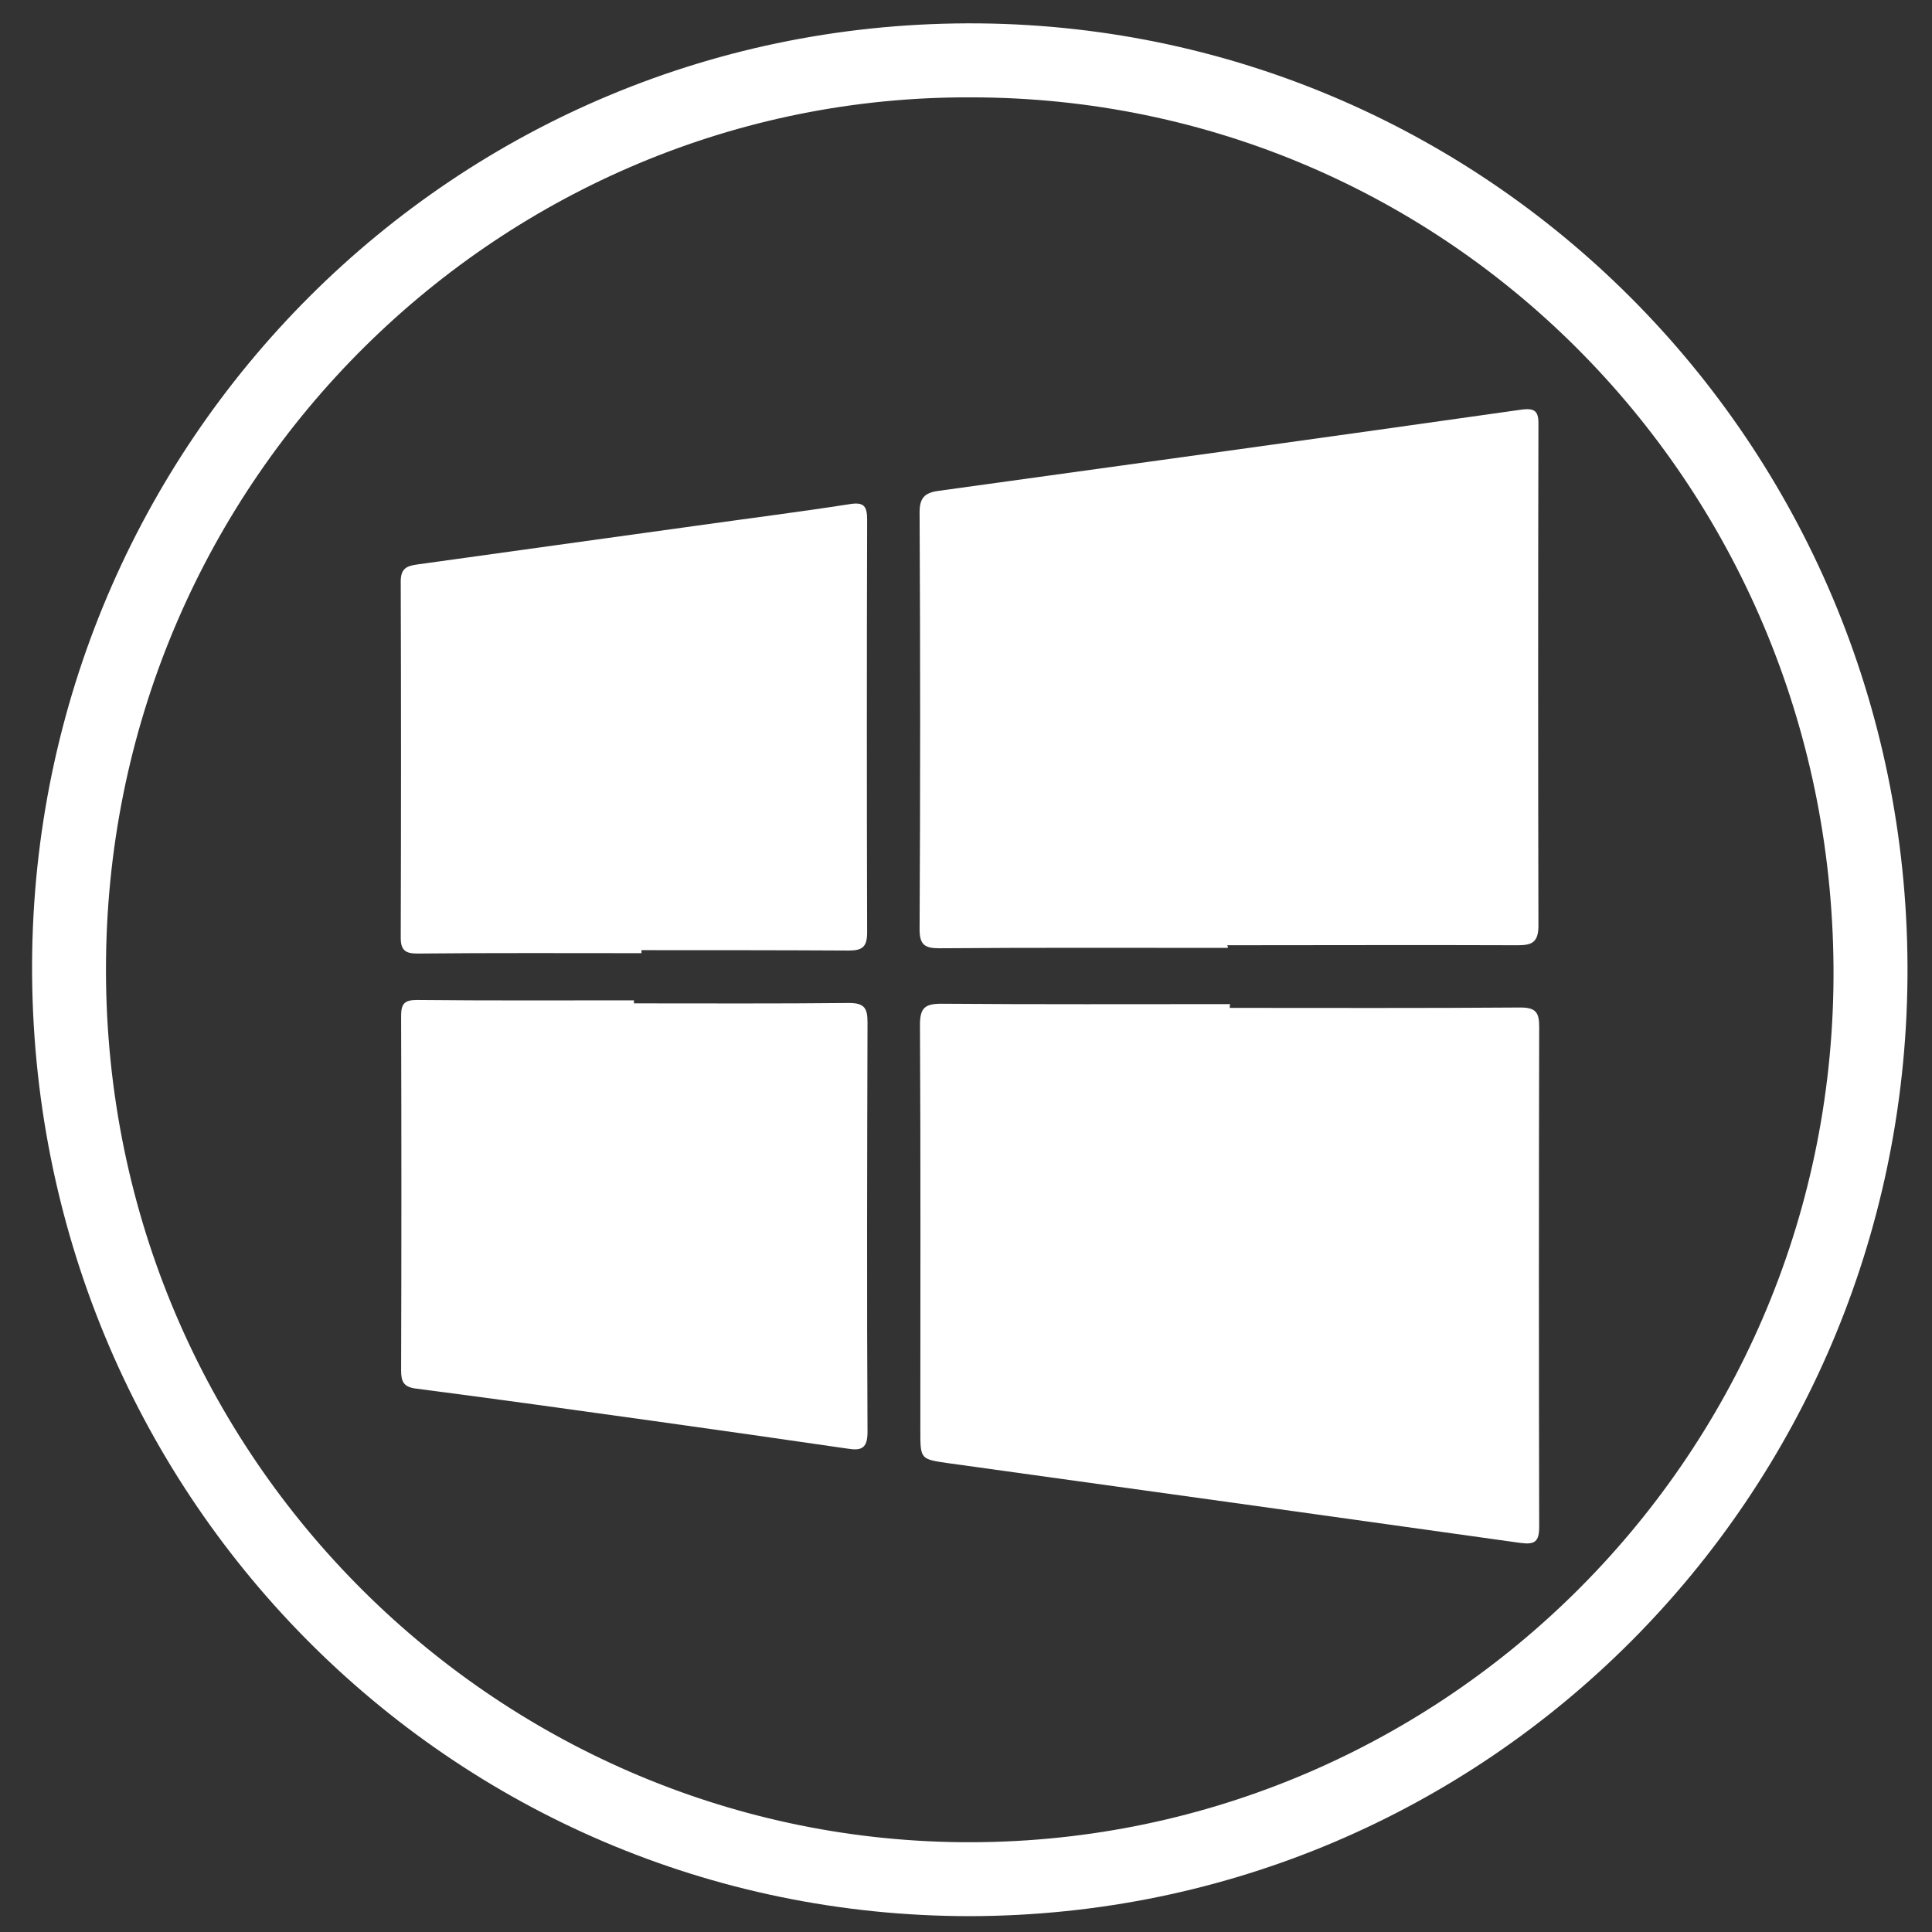 <?xml version="1.0" ?><!DOCTYPE svg  PUBLIC '-//W3C//DTD SVG 1.1//EN'  'http://www.w3.org/Graphics/SVG/1.1/DTD/svg11.dtd'><svg enable-background="new 0 0 512 512" id="Layer_1" version="1.1" viewBox="0 0 512 512" xml:space="preserve" xmlns="http://www.w3.org/2000/svg" xmlns:xlink="http://www.w3.org/1999/xlink"><rect x="0" y="0" width="512" height="512" fill="#333333" stroke="none"/><g><path d="M257.1,507.8C119.1,507.8,8,395.4,8.5,255.4C9.1,117.4,120.4,4.8,259.7,6.2   c136.4,1.4,247,113.5,245.8,253.1C504.3,396.6,394.3,507.5,257.1,507.8z M257.3,25.8C133.1,25.3,29.5,126.4,28.1,254.2   C26.6,384.6,130.7,487,254.7,488.2c125.7,1.2,230.4-100.5,231.2-228.9C486.6,129.6,384.4,25.8,257.3,25.8z" fill="#ffffff"/><path d="M325.9,267.1c25.7,0,51.3,0.1,77-0.1c4.1,0,5,1.3,5,5.1c-0.1,44.2-0.1,88.3,0,132.5c0,3.9-1.1,4.8-4.9,4.3   c-50.5-7.1-100.9-14.1-151.4-21.1c-7.7-1.1-7.7-1-7.7-8.7c0-35.8,0.1-71.7-0.1-107.5c0-4.5,1.3-5.6,5.7-5.6   c25.5,0.2,51,0.1,76.5,0.1C325.9,266.4,325.9,266.7,325.9,267.1z" fill="#ffffff"/><path d="M325.4,251.2c-25.5,0-51-0.1-76.5,0.1c-3.8,0-5.2-0.9-5.2-5c0.2-36.8,0.2-73.6,0-110.5   c0-3.8,1.3-5.2,4.9-5.7c51.4-7.1,102.9-14.2,154.3-21.5c4-0.6,4.9,0.4,4.8,4.2c-0.1,44.2-0.1,88.3,0,132.5c0,4.5-1.8,5.2-5.5,5.2   c-25.6-0.1-51.3,0-77,0C325.4,250.7,325.4,250.9,325.4,251.2z" fill="#ffffff"/><path d="M168,265.9c19,0,38,0.1,57-0.1c4.2,0,4.9,1.5,4.9,5.2c-0.1,36.2-0.2,72.3,0,108.5c0,4.4-1.7,5-5.3,4.4   c-17.3-2.5-34.6-5-51.9-7.4c-20.8-2.9-41.5-5.8-62.4-8.5c-3.3-0.4-4-1.8-4-4.8c0.1-31.3,0.1-62.7,0-94c0-3.2,0.9-4.2,4.2-4.2   c19.2,0.2,38.3,0.1,57.5,0.1C168,265.4,168,265.6,168,265.9z" fill="#ffffff"/><path d="M170,252.6c-19.8,0-39.6-0.1-59.4,0.1c-3.2,0-4.4-0.9-4.4-4.2c0.1-31.5,0.1-62.9,0-94.4   c0-3.4,1.5-4.1,4.3-4.5c24.7-3.4,49.4-6.9,74.2-10.3c13.5-1.9,27-3.6,40.5-5.7c3.7-0.6,4.6,0.5,4.6,4.1c-0.1,36.5-0.1,72.9,0,109.4   c0,3.9-1.3,4.8-4.9,4.8c-18.3-0.1-36.6-0.1-54.9-0.1C170,251.9,170,252.3,170,252.6z" fill="#ffffff"/></g></svg>